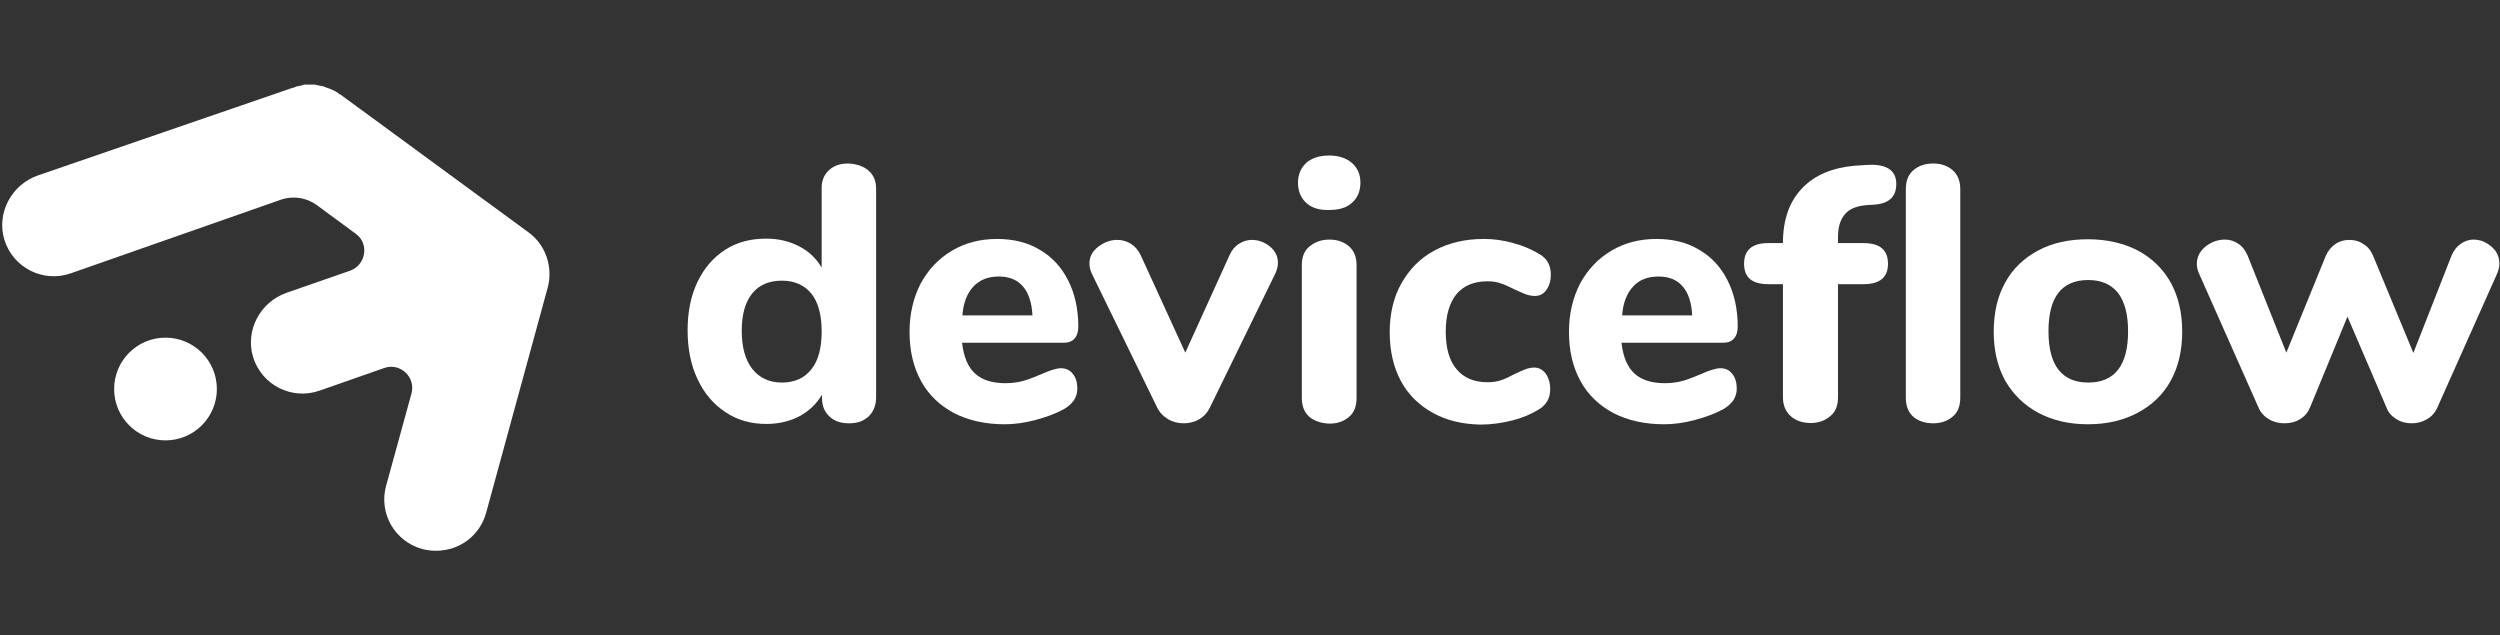 <svg width="181" height="46" viewBox="0 0 181 46" fill="none" xmlns="http://www.w3.org/2000/svg">
<rect x="0" y="0" width="181" height="46" fill="#333333" stroke="none"/>
<g id="Logo 1">
<g id="Group">
<path id="Vector" d="M38.249 16.811L24.627 6.829H24.588C24.548 6.79 24.509 6.79 24.509 6.751C24.431 6.712 24.392 6.673 24.314 6.633C24.274 6.594 24.196 6.555 24.157 6.555C24.118 6.516 24.04 6.516 24 6.477C23.922 6.438 23.883 6.438 23.805 6.399C23.765 6.399 23.726 6.359 23.687 6.359C23.609 6.32 23.531 6.32 23.491 6.281C23.452 6.281 23.413 6.242 23.335 6.242C23.257 6.242 23.218 6.203 23.139 6.203C23.1 6.203 23.022 6.164 22.983 6.164C22.943 6.164 22.865 6.164 22.826 6.125C22.748 6.125 22.709 6.125 22.63 6.125C22.591 6.125 22.513 6.125 22.474 6.125C22.395 6.125 22.317 6.125 22.278 6.125C22.239 6.125 22.2 6.125 22.121 6.125C22.043 6.125 21.965 6.125 21.926 6.164C21.887 6.164 21.808 6.203 21.769 6.203C21.691 6.203 21.652 6.242 21.573 6.242C21.495 6.242 21.417 6.281 21.338 6.32C21.299 6.32 21.26 6.359 21.221 6.359H21.182L2.744 12.701C0.826 13.367 -0.27 15.441 0.317 17.359C0.944 19.395 3.136 20.491 5.132 19.786L20.321 14.463C21.221 14.149 22.2 14.306 22.943 14.854L25.762 16.929C26.741 17.633 26.506 19.16 25.37 19.591L20.751 21.196C18.833 21.861 17.737 23.936 18.324 25.854C18.951 27.89 21.143 28.986 23.139 28.281L27.837 26.637C28.972 26.245 30.107 27.302 29.794 28.477L27.954 35.171C27.406 37.167 28.58 39.203 30.577 39.751C31.321 39.946 32.103 39.907 32.808 39.672C33.943 39.281 34.844 38.381 35.196 37.128L39.659 20.804C40.05 19.317 39.502 17.712 38.249 16.811Z" fill="white"/>
<g id="Group_2">
<path id="Vector_2" d="M11.982 31.884C14.036 31.884 15.701 30.219 15.701 28.165C15.701 26.111 14.036 24.446 11.982 24.446C9.928 24.446 8.263 26.111 8.263 28.165C8.263 30.219 9.928 31.884 11.982 31.884Z" fill="white"/>
</g>
</g>
<g id="Group_3">
<g id="Group_4">
<path id="Vector_3" d="M62.877 12.344C63.246 12.667 63.43 13.105 63.43 13.658V28.78C63.43 29.334 63.246 29.795 62.9 30.14C62.531 30.486 62.07 30.648 61.471 30.648C60.871 30.648 60.387 30.486 60.042 30.14C59.673 29.795 59.511 29.357 59.511 28.78V28.573C59.12 29.241 58.589 29.748 57.875 30.14C57.16 30.509 56.353 30.694 55.477 30.694C54.371 30.694 53.379 30.417 52.526 29.841C51.651 29.264 50.982 28.481 50.498 27.443C50.014 26.429 49.783 25.23 49.783 23.916C49.783 22.579 50.014 21.427 50.498 20.412C50.982 19.398 51.651 18.637 52.503 18.084C53.356 17.531 54.348 17.277 55.477 17.277C56.353 17.277 57.137 17.462 57.852 17.83C58.566 18.199 59.096 18.706 59.488 19.375V13.589C59.488 13.059 59.673 12.643 60.019 12.321C60.364 11.998 60.825 11.837 61.402 11.837C62.001 11.86 62.485 12.021 62.877 12.344ZM58.751 26.729C59.258 26.083 59.488 25.184 59.488 23.985C59.488 22.787 59.235 21.888 58.751 21.265C58.243 20.643 57.529 20.32 56.607 20.32C55.685 20.32 54.97 20.62 54.463 21.242C53.956 21.864 53.702 22.764 53.702 23.939C53.702 25.138 53.956 26.06 54.463 26.706C54.97 27.351 55.685 27.697 56.607 27.697C57.529 27.697 58.243 27.374 58.751 26.729Z" fill="white"/>
<path id="Vector_4" d="M77.677 27.074C77.907 27.351 77.999 27.72 77.999 28.158C77.999 28.457 77.907 28.734 77.746 28.988C77.561 29.241 77.331 29.449 77.008 29.633C76.409 29.956 75.717 30.209 74.933 30.417C74.15 30.624 73.412 30.717 72.743 30.717C71.337 30.717 70.115 30.44 69.078 29.91C68.041 29.357 67.234 28.596 66.68 27.581C66.127 26.567 65.851 25.392 65.851 24.031C65.851 22.717 66.127 21.565 66.657 20.527C67.211 19.513 67.948 18.729 68.917 18.153C69.885 17.577 70.968 17.3 72.19 17.3C73.366 17.3 74.403 17.554 75.279 18.084C76.155 18.591 76.847 19.329 77.331 20.297C77.815 21.242 78.069 22.372 78.069 23.64C78.069 24.031 77.976 24.308 77.792 24.515C77.607 24.723 77.354 24.815 77.008 24.815H69.654C69.769 25.853 70.092 26.59 70.599 27.051C71.107 27.512 71.844 27.743 72.789 27.743C73.297 27.743 73.758 27.674 74.15 27.558C74.541 27.443 75.002 27.259 75.487 27.051C75.74 26.936 75.971 26.844 76.201 26.775C76.432 26.706 76.639 26.659 76.801 26.659C77.169 26.659 77.469 26.798 77.677 27.074ZM70.484 20.735C70.023 21.219 69.746 21.911 69.677 22.833H74.749C74.703 21.911 74.472 21.196 74.057 20.735C73.642 20.251 73.066 20.02 72.305 20.02C71.545 20.02 70.945 20.251 70.484 20.735Z" fill="white"/>
<path id="Vector_5" d="M89.711 17.646C90.01 17.461 90.31 17.369 90.633 17.369C91.117 17.369 91.555 17.53 91.947 17.853C92.339 18.176 92.523 18.568 92.523 19.029C92.523 19.282 92.454 19.536 92.339 19.79L87.613 29.472C87.428 29.864 87.175 30.14 86.829 30.348C86.483 30.555 86.091 30.647 85.7 30.647C85.308 30.647 84.916 30.555 84.57 30.348C84.224 30.14 83.948 29.864 83.763 29.472L79.037 19.79C78.922 19.536 78.876 19.306 78.876 19.075C78.876 18.591 79.084 18.199 79.498 17.876C79.913 17.554 80.374 17.369 80.882 17.369C81.25 17.369 81.573 17.461 81.873 17.646C82.172 17.83 82.403 18.107 82.587 18.476L85.815 25.53L89.019 18.476C89.18 18.107 89.411 17.83 89.711 17.646Z" fill="white"/>
<path id="Vector_6" d="M94.574 14.695C94.182 14.326 93.975 13.842 93.975 13.243C93.975 12.62 94.182 12.159 94.574 11.79C94.966 11.445 95.519 11.26 96.234 11.26C96.925 11.26 97.456 11.445 97.871 11.79C98.285 12.159 98.493 12.62 98.493 13.22C98.493 13.842 98.285 14.326 97.894 14.672C97.502 15.041 96.948 15.202 96.234 15.202C95.542 15.225 94.989 15.064 94.574 14.695ZM94.805 30.186C94.436 29.864 94.251 29.403 94.251 28.803V19.213C94.251 18.591 94.436 18.13 94.828 17.83C95.219 17.508 95.68 17.346 96.257 17.346C96.81 17.346 97.294 17.508 97.663 17.83C98.032 18.153 98.216 18.614 98.216 19.213V28.803C98.216 29.426 98.032 29.887 97.663 30.186C97.294 30.509 96.81 30.671 96.257 30.671C95.657 30.648 95.173 30.486 94.805 30.186Z" fill="white"/>
<path id="Vector_7" d="M103.727 29.887C102.736 29.334 101.952 28.573 101.422 27.581C100.892 26.59 100.615 25.415 100.615 24.055C100.615 22.717 100.892 21.519 101.468 20.504C102.044 19.49 102.828 18.683 103.866 18.13C104.903 17.577 106.079 17.3 107.439 17.3C108.13 17.3 108.845 17.392 109.56 17.6C110.274 17.784 110.897 18.061 111.473 18.407C112.026 18.729 112.28 19.236 112.28 19.882C112.28 20.343 112.165 20.712 111.957 20.988C111.75 21.288 111.473 21.427 111.127 21.427C110.897 21.427 110.689 21.38 110.482 21.311C110.274 21.242 110.021 21.104 109.675 20.965C109.306 20.781 108.983 20.62 108.684 20.527C108.384 20.412 108.061 20.366 107.692 20.366C106.701 20.366 105.963 20.689 105.456 21.288C104.949 21.911 104.672 22.81 104.672 24.008C104.672 25.207 104.926 26.106 105.456 26.729C105.963 27.351 106.724 27.674 107.692 27.674C108.061 27.674 108.384 27.628 108.661 27.535C108.937 27.443 109.283 27.282 109.675 27.074C109.998 26.913 110.274 26.798 110.459 26.729C110.643 26.659 110.851 26.613 111.081 26.613C111.404 26.613 111.68 26.752 111.911 27.051C112.118 27.351 112.234 27.72 112.234 28.181C112.234 28.826 111.957 29.31 111.427 29.633C110.874 29.979 110.228 30.256 109.49 30.44C108.753 30.624 107.992 30.74 107.185 30.74C105.894 30.717 104.719 30.44 103.727 29.887Z" fill="white"/>
<path id="Vector_8" d="M125.419 27.074C125.649 27.351 125.741 27.72 125.741 28.158C125.741 28.457 125.649 28.734 125.488 28.988C125.303 29.241 125.073 29.449 124.75 29.633C124.151 29.956 123.459 30.209 122.675 30.417C121.892 30.624 121.154 30.717 120.485 30.717C119.079 30.717 117.858 30.44 116.82 29.91C115.783 29.357 114.976 28.596 114.423 27.581C113.869 26.567 113.593 25.392 113.593 24.031C113.593 22.717 113.869 21.565 114.4 20.527C114.953 19.513 115.691 18.729 116.659 18.153C117.627 17.577 118.71 17.3 119.932 17.3C121.108 17.3 122.145 17.554 123.021 18.084C123.897 18.591 124.589 19.329 125.073 20.297C125.557 21.242 125.811 22.372 125.811 23.64C125.811 24.031 125.718 24.308 125.534 24.515C125.35 24.723 125.096 24.815 124.75 24.815H117.396C117.512 25.853 117.834 26.59 118.342 27.051C118.849 27.512 119.586 27.743 120.532 27.743C121.039 27.743 121.5 27.674 121.892 27.558C122.284 27.443 122.745 27.259 123.229 27.051C123.482 26.936 123.713 26.844 123.943 26.775C124.174 26.706 124.381 26.659 124.543 26.659C124.935 26.659 125.211 26.798 125.419 27.074ZM118.249 20.735C117.788 21.219 117.512 21.911 117.443 22.833H122.514C122.468 21.911 122.237 21.196 121.823 20.735C121.408 20.251 120.831 20.02 120.071 20.02C119.31 20.02 118.687 20.251 118.249 20.735Z" fill="white"/>
<path id="Vector_9" d="M133.556 15.525C133.233 15.917 133.072 16.447 133.072 17.162V17.6H134.916C136.115 17.6 136.691 18.107 136.691 19.098C136.691 20.09 136.092 20.574 134.916 20.574H133.072V28.757C133.072 29.38 132.888 29.841 132.496 30.14C132.127 30.463 131.643 30.625 131.089 30.625C130.513 30.625 130.029 30.463 129.66 30.14C129.291 29.818 129.084 29.357 129.084 28.757V20.574H128.023C126.848 20.574 126.271 20.09 126.271 19.098C126.271 18.107 126.848 17.6 128.023 17.6H129.084C129.084 15.917 129.545 14.603 130.467 13.635C131.389 12.667 132.68 12.136 134.294 11.998L134.985 11.952L135.469 11.929C136.668 11.929 137.291 12.39 137.291 13.312C137.291 14.234 136.783 14.718 135.769 14.81L135.078 14.857C134.386 14.926 133.879 15.133 133.556 15.525ZM138.535 30.186C138.167 29.864 137.982 29.403 137.982 28.803V13.704C137.982 13.082 138.167 12.62 138.535 12.321C138.904 11.998 139.388 11.837 139.965 11.837C140.518 11.837 141.002 11.998 141.371 12.321C141.74 12.643 141.924 13.105 141.924 13.704V28.78C141.924 29.403 141.74 29.864 141.371 30.163C141.002 30.486 140.518 30.648 139.965 30.648C139.388 30.648 138.904 30.486 138.535 30.186Z" fill="white"/>
<path id="Vector_10" d="M147.572 29.887C146.535 29.334 145.751 28.55 145.175 27.559C144.621 26.544 144.345 25.369 144.345 24.009C144.345 22.648 144.621 21.45 145.175 20.458C145.728 19.444 146.535 18.683 147.572 18.13C148.609 17.577 149.808 17.323 151.168 17.323C152.528 17.323 153.727 17.6 154.764 18.13C155.802 18.683 156.586 19.444 157.162 20.458C157.715 21.473 157.992 22.648 157.992 24.009C157.992 25.369 157.715 26.567 157.162 27.559C156.609 28.573 155.802 29.334 154.764 29.887C153.727 30.44 152.528 30.717 151.168 30.717C149.808 30.717 148.609 30.44 147.572 29.887ZM154.073 23.985C154.073 22.741 153.819 21.819 153.335 21.196C152.828 20.574 152.113 20.274 151.191 20.274C149.255 20.274 148.31 21.519 148.31 23.985C148.31 26.452 149.278 27.697 151.191 27.697C153.105 27.697 154.073 26.452 154.073 23.985Z" fill="white"/>
<path id="Vector_11" d="M178.162 17.646C178.439 17.461 178.739 17.346 179.061 17.346C179.545 17.346 179.983 17.507 180.375 17.853C180.767 18.176 180.952 18.591 180.952 19.098C180.952 19.305 180.906 19.536 180.79 19.813L176.48 29.472C176.318 29.863 176.065 30.14 175.719 30.348C175.373 30.555 175.004 30.647 174.612 30.647C174.22 30.647 173.828 30.555 173.506 30.348C173.16 30.14 172.906 29.863 172.768 29.472L169.956 22.925L167.258 29.472C167.097 29.863 166.867 30.14 166.521 30.348C166.198 30.555 165.806 30.647 165.391 30.647C164.999 30.647 164.607 30.555 164.262 30.348C163.916 30.14 163.662 29.863 163.501 29.472L159.213 19.813C159.098 19.559 159.052 19.328 159.052 19.098C159.052 18.614 159.259 18.199 159.674 17.853C160.089 17.53 160.55 17.346 161.08 17.346C161.426 17.346 161.749 17.438 162.049 17.646C162.348 17.83 162.556 18.13 162.717 18.476L165.53 25.53L168.388 18.522C168.549 18.153 168.78 17.876 169.08 17.669C169.379 17.461 169.725 17.369 170.094 17.369C170.463 17.369 170.809 17.461 171.108 17.669C171.431 17.853 171.662 18.153 171.823 18.545L174.728 25.553L177.494 18.499C177.655 18.13 177.863 17.853 178.162 17.646Z" fill="white"/>
</g>
</g>
</g>
</svg>
